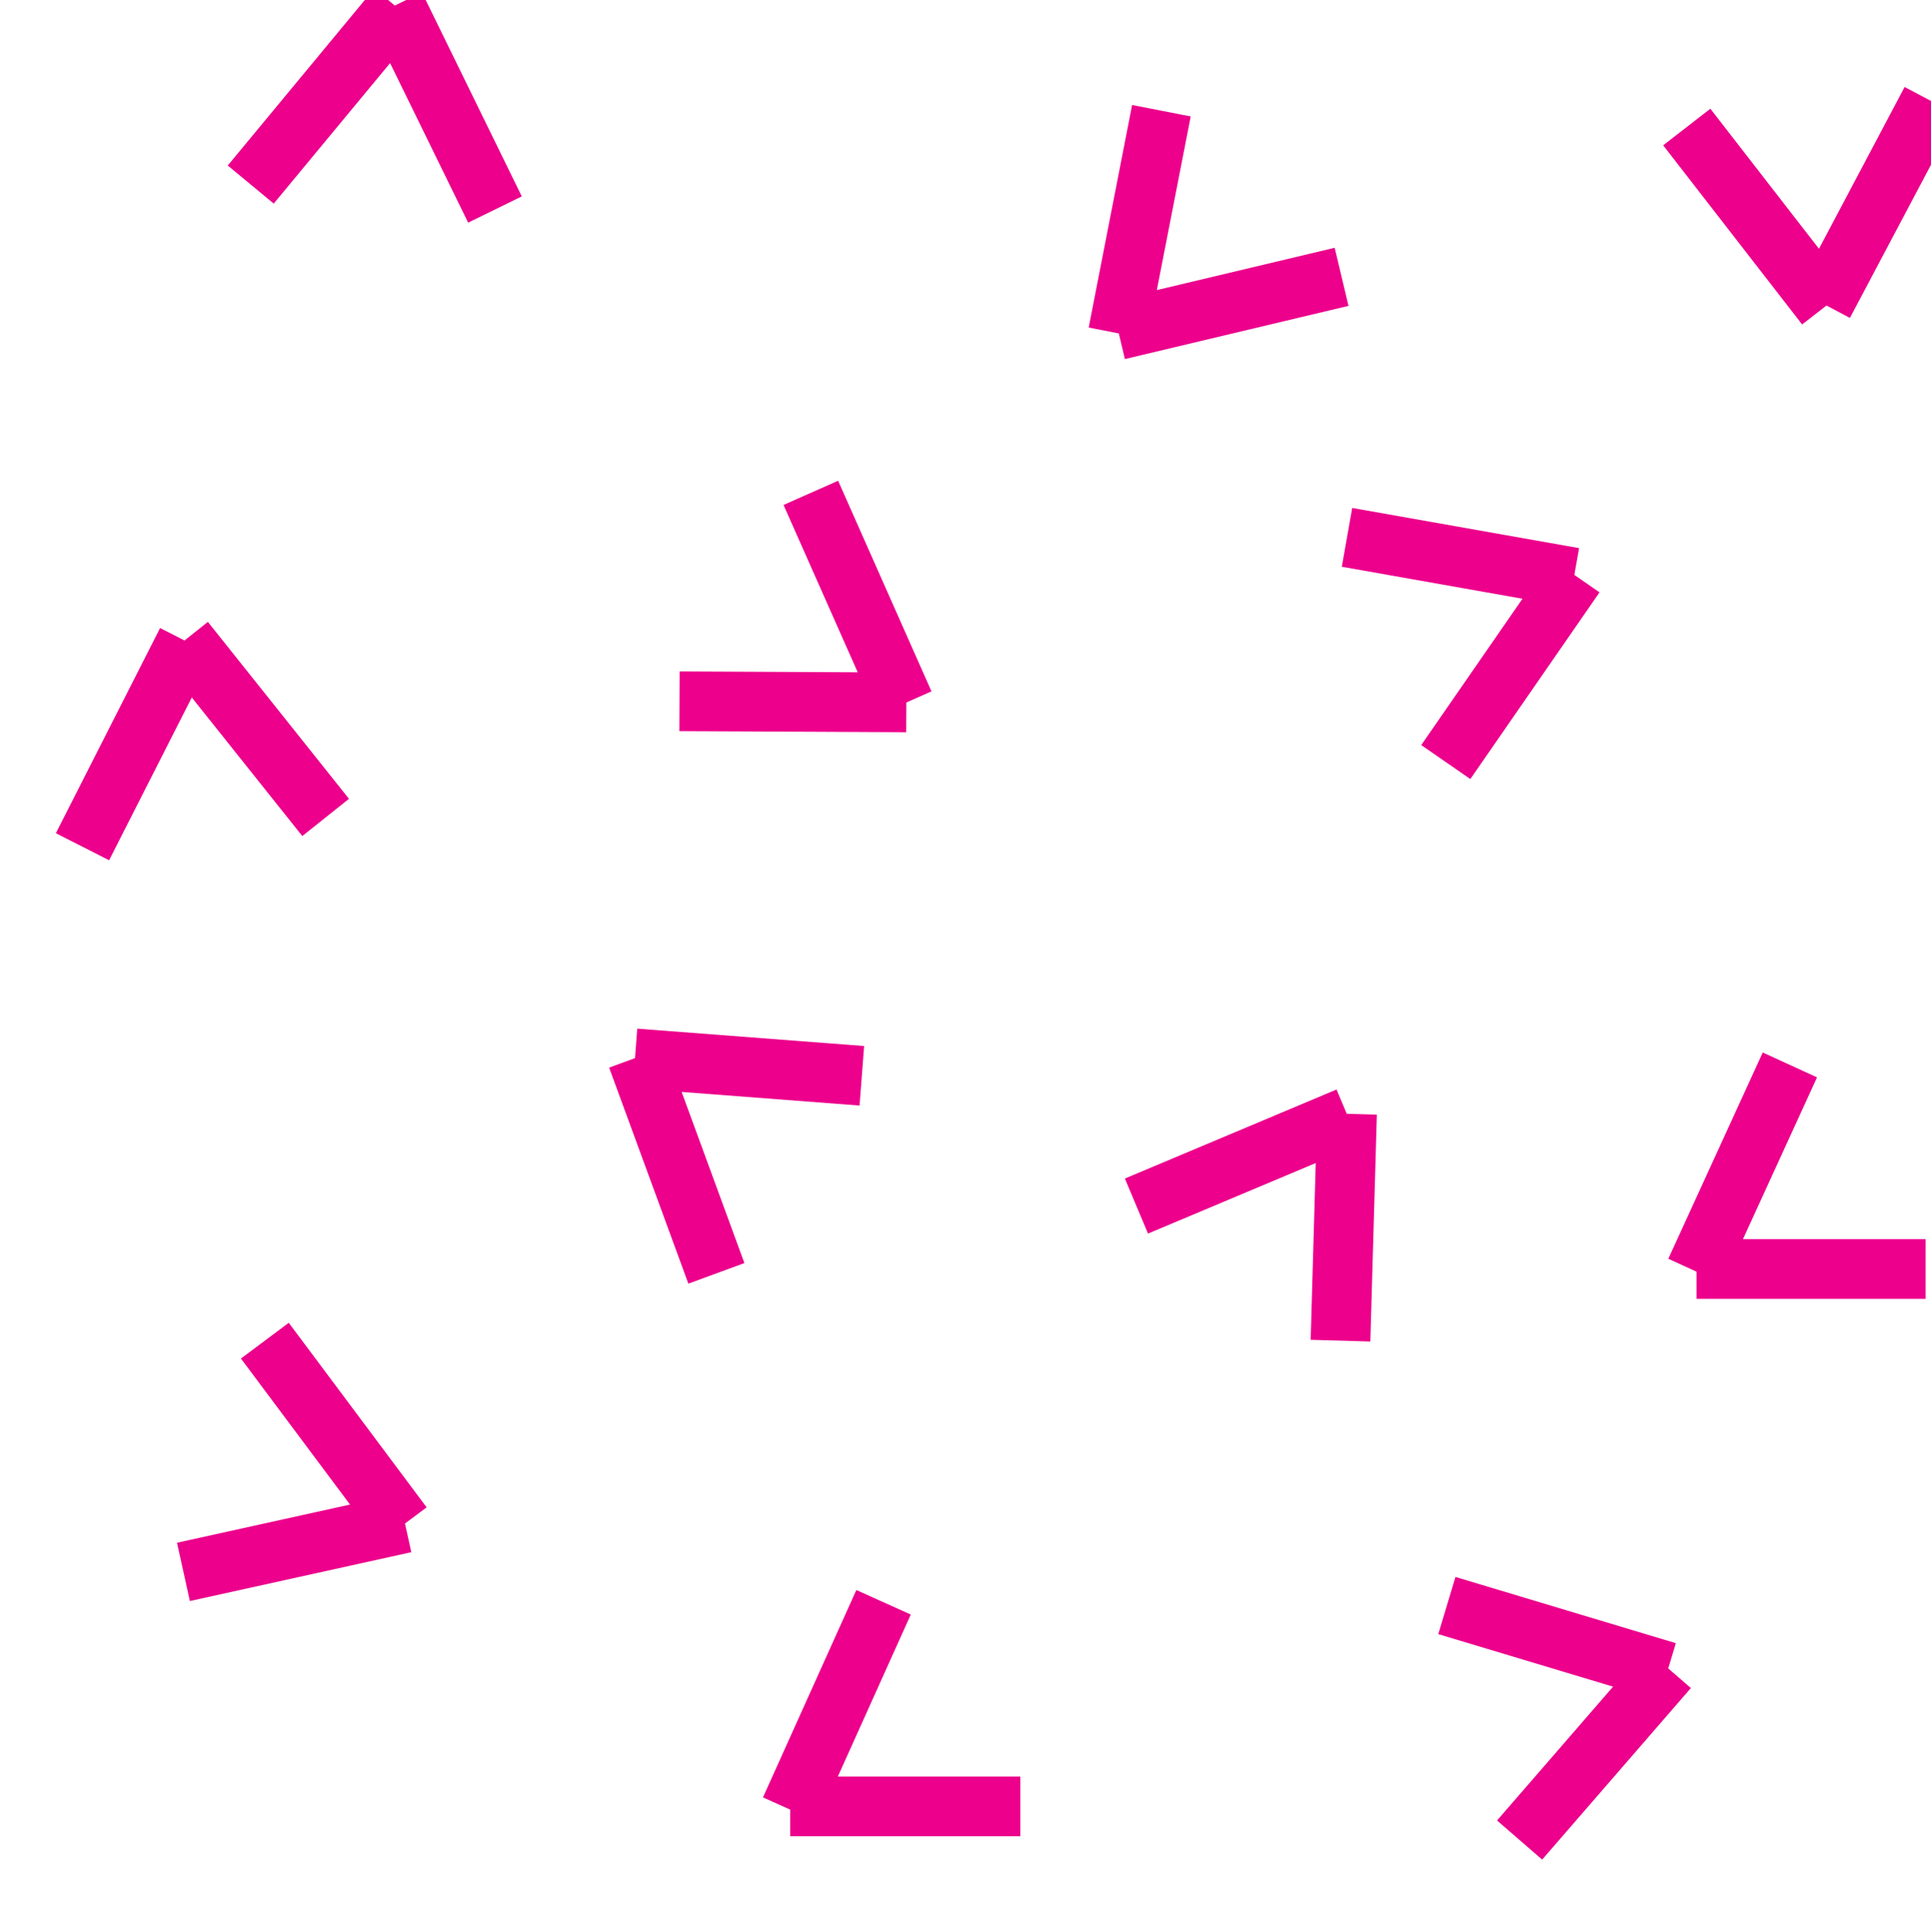<svg xmlns="http://www.w3.org/2000/svg" xml:space="preserve" width="17.79" height="17.8" viewBox="1.34 -19.05 17.79 17.8"><path d="M1.34-19.05h17.79v17.8H1.34z" style="fill:none"/><path d="m16.88-17.88 1.28 1.65M18.14-16.25l.99-1.87M5.9-17.12 4.98-19M5-18.98l-1.35 1.63M3.03-4.57l2.04-.45M5.05-5 3.78-6.7M4.34-11.52l-1.3-1.63M3.06-13.14l-.96 1.89M7.6-12.59l2.09.01M9.67-12.57l-.86-1.94M15.34-2.1l1.37-1.58M16.7-3.65l-2.03-.61M12.04-18.03l-.4 2.05M11.64-16.01l2.06-.49M14.66-12.03l1.19-1.72M15.84-13.73l-2.09-.37M9.48-4.29l-.86 1.91M8.62-2.41h2.12M9.28-9.14 7.19-9.3M7.21-9.31l.73 1.99M17.83-9.24l-.87 1.9M16.97-7.36h2.11M13.69-6.7l.06-2.09M13.76-8.76l-1.95.82" style="fill:none;stroke:#ec008c;stroke-width:.55"/></svg>